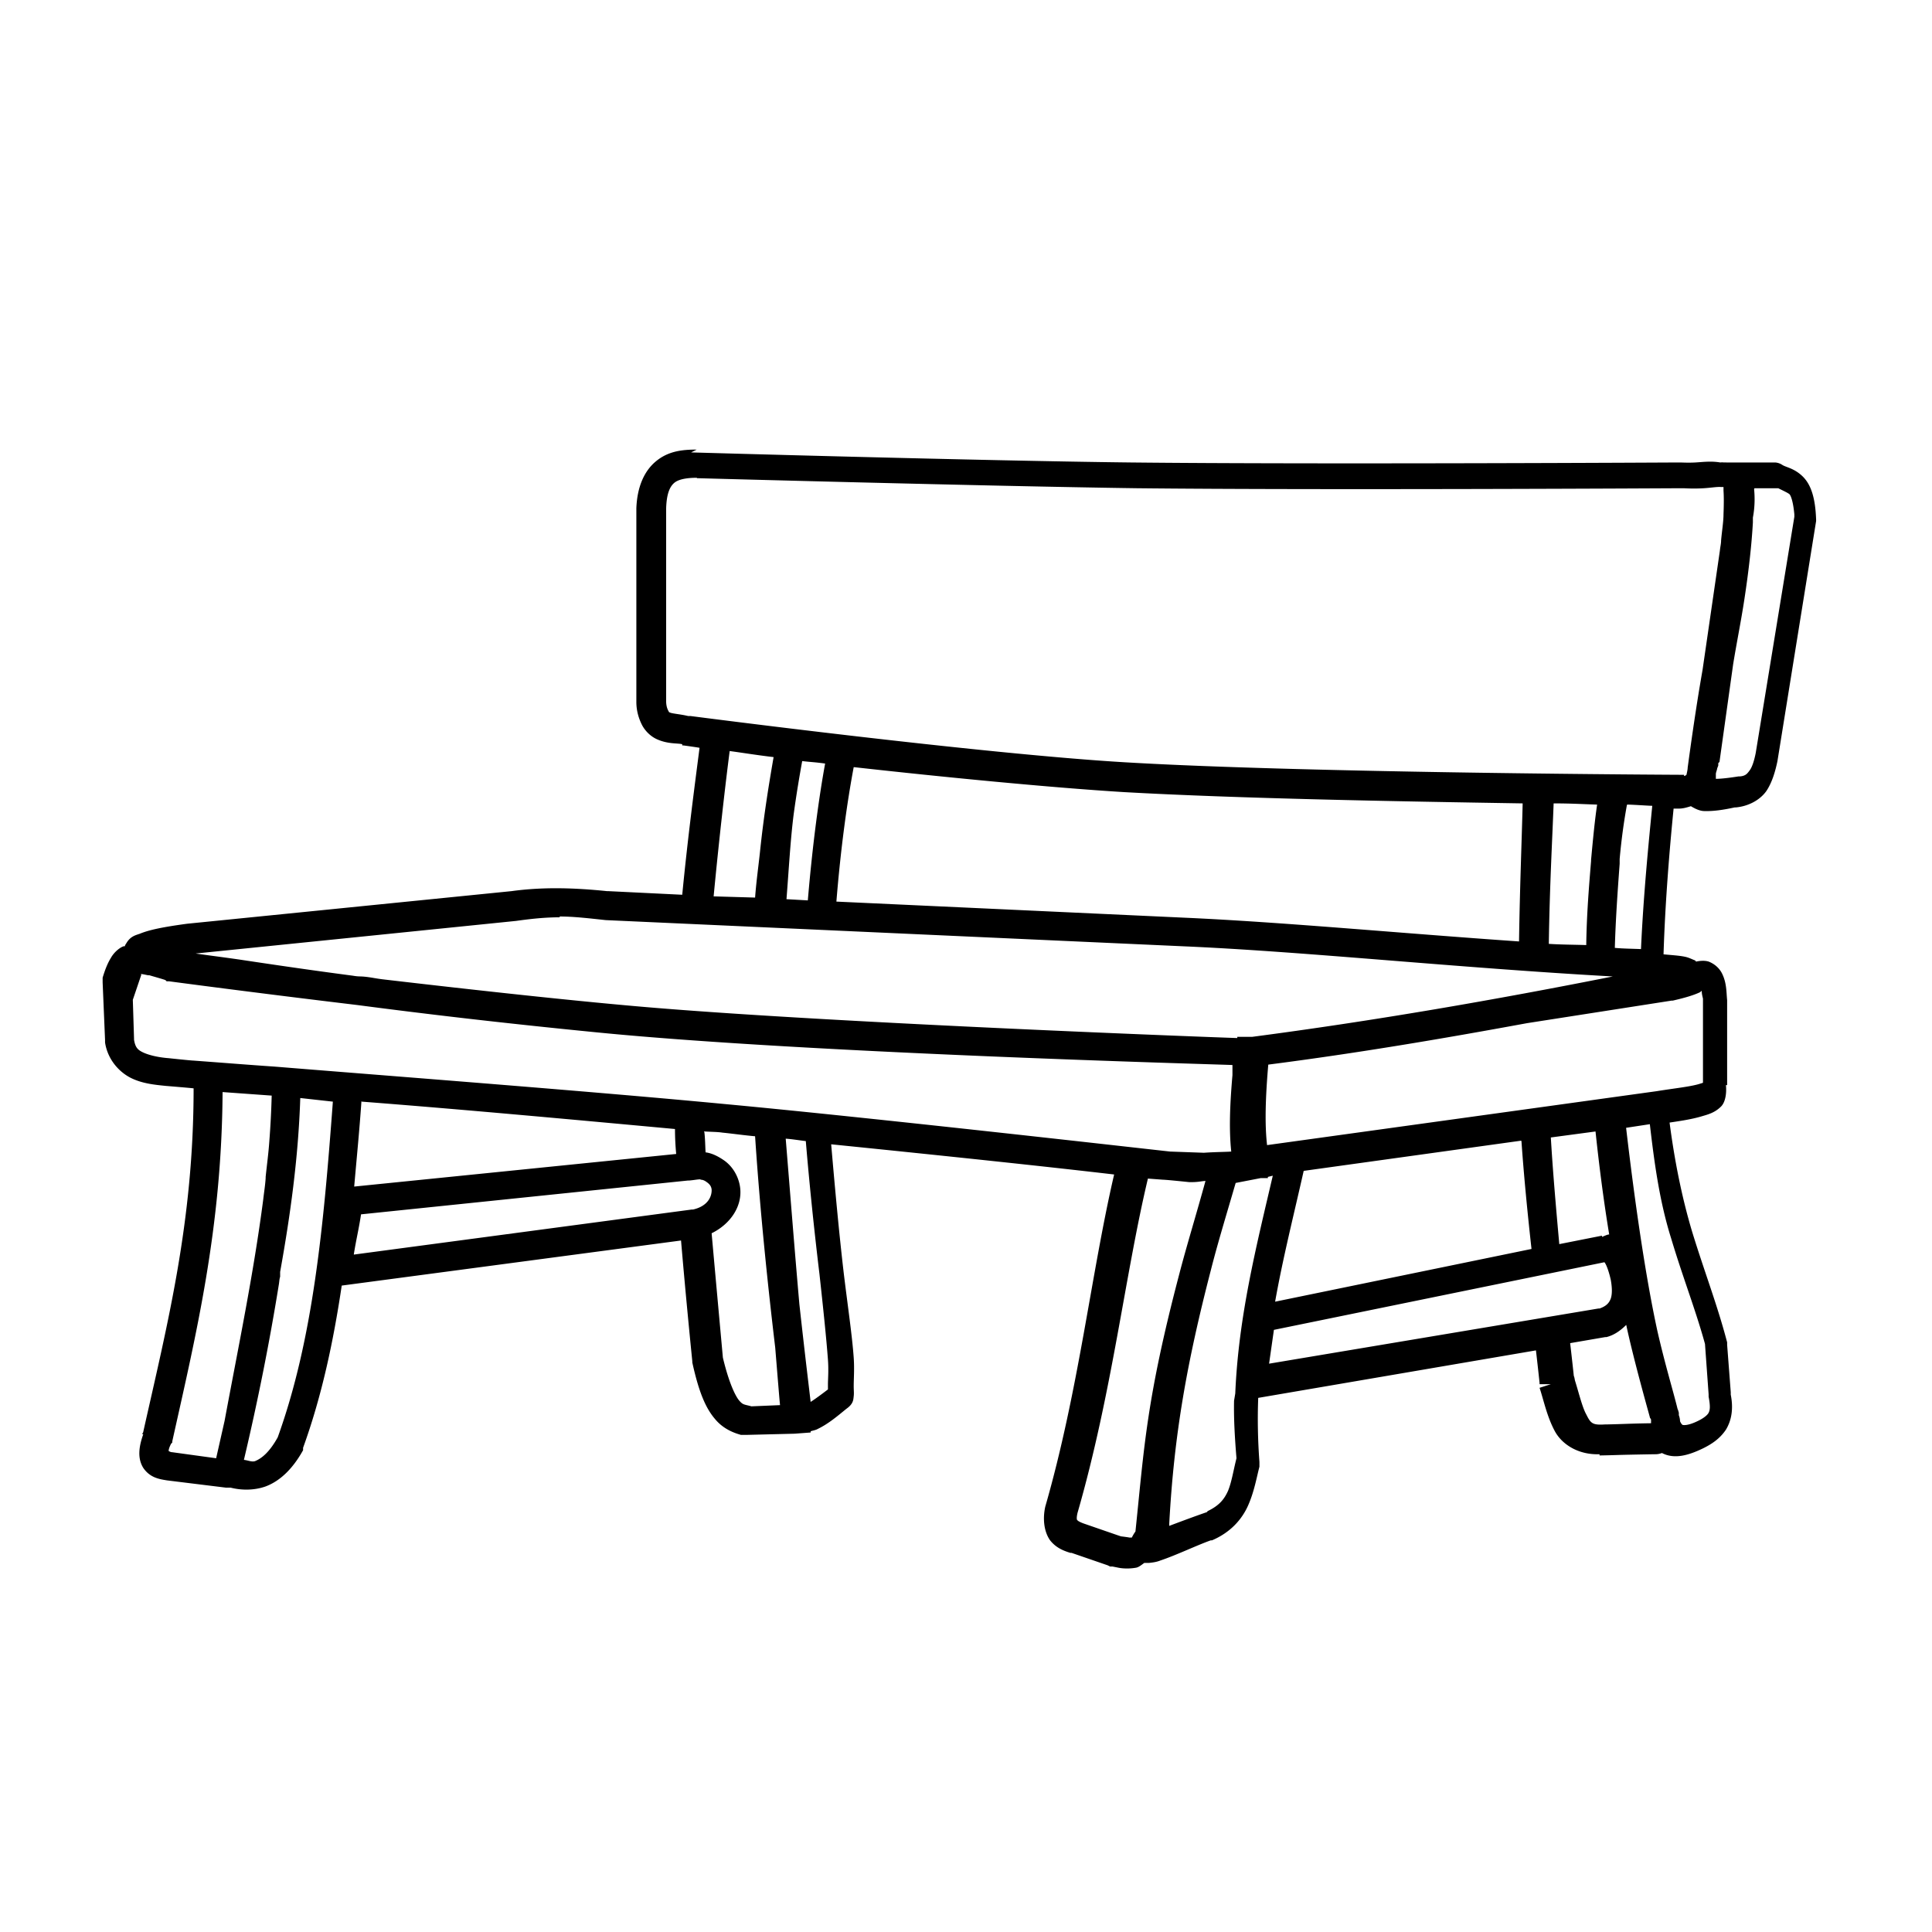 <?xml version="1.0" encoding="UTF-8" standalone="no"?>
<!-- Created with Inkscape (http://www.inkscape.org/) -->
<svg xmlns:dc="http://purl.org/dc/elements/1.1/" xmlns:cc="http://creativecommons.org/ns#" xmlns:rdf="http://www.w3.org/1999/02/22-rdf-syntax-ns#" xmlns:svg="http://www.w3.org/2000/svg" xmlns="http://www.w3.org/2000/svg" version="1.1" width="100%" height="100%" viewBox="0 0 48 48" id="svg2">
<defs id="defs4" />
<path d="m 17.31,11.17 c -0.34,-0.00 -0.69,0.03 -1,0.28 -0.30,0.24 -0.48,0.64 -0.5,1.18 l 0,0.03 0,4.78 c 0.00,0.22 0.06,0.42 0.15,0.59 0.09,0.16 0.23,0.28 0.37,0.34 0.27,0.12 0.51,0.09 0.62,0.12 l 0,0.03 0.03,0 c 0,0 0.37,0.05 0.40,0.06 -0.11,0.86 -0.29,2.20 -0.43,3.65 l -1.84,-0.09 -0.03,0 c -0.78,-0.08 -1.57,-0.11 -2.37,0 l -8.06,0.81 c -0.59,0.08 -0.94,0.15 -1.18,0.25 -0.12,0.04 -0.24,0.07 -0.34,0.25 -0.01,0.01 -0.02,0.03 -0.03,0.06 l -0.03,0 c -0.09,0.03 -0.23,0.14 -0.31,0.28 -0.08,0.13 -0.14,0.27 -0.21,0.5 l 0,0.06 0,0.06 0.06,1.43 0,0.03 0,0.03 c 0.06,0.40 0.32,0.71 0.62,0.87 0.29,0.15 0.60,0.18 0.90,0.21 0,0 0.61,0.05 0.68,0.06 -0.00,3.32 -0.65,5.85 -1.25,8.53 -0.00,0.02 -0.02,0.04 -0.03,0.06 l 0.03,0 c -0.11,0.31 -0.15,0.60 0,0.84 0.17,0.25 0.41,0.28 0.59,0.31 l 1.46,0.18 0.12,0 c 0.27,0.07 0.59,0.07 0.87,-0.03 0.37,-0.14 0.68,-0.45 0.93,-0.90 l 0,-0.03 0,-0.03 c 0.46,-1.27 0.75,-2.62 0.96,-4.03 l 8.43,-1.12 c 0.13,1.53 0.28,3 0.28,3 l 0,0.03 c 0.16,0.73 0.33,1.13 0.56,1.40 0.22,0.27 0.51,0.36 0.65,0.40 l 0.06,0 0.06,0 1.21,-0.03 0.40,-0.03 0,-0.03 c 0.06,-0.02 0.13,-0.03 0.18,-0.06 0.27,-0.13 0.50,-0.33 0.71,-0.5 0.17,-0.12 0.17,-0.22 0.18,-0.31 0.01,-0.08 -0.00,-0.15 0,-0.25 0.00,-0.18 0.02,-0.43 0,-0.71 -0.04,-0.56 -0.15,-1.29 -0.25,-2.12 -0.12,-1.03 -0.22,-2.14 -0.31,-3.18 2.96,0.30 5.41,0.56 7.03,0.75 -0.57,2.45 -0.88,5.37 -1.71,8.25 -0.07,0.31 -0.03,0.63 0.12,0.84 0.15,0.19 0.34,0.26 0.5,0.31 0.00,0.00 0.02,-0.00 0.03,0 l 0.90,0.31 0.06,0.03 0.06,0 c -0.00,10e-5 0.05,0.01 0.15,0.03 0.10,0.02 0.26,0.03 0.43,0 0.07,-0.01 0.14,-0.07 0.21,-0.12 0.04,-0.00 0.07,0.00 0.12,0 0.09,-0.01 0.18,-0.02 0.28,-0.06 0.39,-0.13 0.91,-0.38 1.25,-0.5 l 0.03,0 c 0.47,-0.20 0.75,-0.53 0.90,-0.87 0.15,-0.34 0.21,-0.69 0.28,-0.96 l 0,-0.06 0,-0.06 c -0.04,-0.54 -0.05,-1.07 -0.03,-1.59 l 6.90,-1.18 c 0.04,0.34 0.09,0.80 0.09,0.81 2e-5,1.7e-4 0,0.03 0,0.03 l 0.28,0 -0.28,0.09 c 0.10,0.30 0.18,0.70 0.37,1.06 0.18,0.35 0.60,0.61 1.12,0.59 0.00,-2e-4 -0.00,0.03 0,0.03 0.01,-2.7e-4 0.01,2.7e-4 0.03,0 0.52,-0.01 0.19,-0.01 1.34,-0.03 0.00,6.6e-4 0.02,-3e-5 0.03,0 0.04,1.42e-4 0.10,-0.01 0.15,-0.03 0.31,0.16 0.66,0.06 1.03,-0.12 0.18,-0.09 0.40,-0.22 0.56,-0.46 0.14,-0.23 0.19,-0.52 0.12,-0.87 -0.00,-0.01 0.00,-0.01 0,-0.03 l 0,-0.03 -0.09,-1.18 0,-0.03 0,-0.03 c -0.24,-0.92 -0.57,-1.77 -0.87,-2.75 -0.26,-0.87 -0.44,-1.79 -0.56,-2.71 0.27,-0.04 0.54,-0.08 0.78,-0.15 0.17,-0.05 0.34,-0.09 0.5,-0.25 0.11,-0.11 0.14,-0.34 0.12,-0.53 l 0.03,0 0,-0.15 0,-1.93 0,-0.03 c -0.02,-0.20 -0.01,-0.42 -0.12,-0.65 -0.05,-0.11 -0.16,-0.24 -0.34,-0.31 -0.10,-0.03 -0.21,-0.02 -0.31,0 -0.01,-0.00 -0.01,-0.02 -0.03,-0.03 -0.08,-0.03 -0.15,-0.07 -0.25,-0.09 -0.14,-0.03 -0.33,-0.04 -0.53,-0.06 0.04,-1.30 0.15,-2.62 0.25,-3.62 0.00,1.2e-5 0.09,0 0.09,0 l 0.03,0 c 0.12,-0.00 0.21,-0.03 0.31,-0.06 0.10,0.06 0.20,0.11 0.31,0.12 0.25,0.01 0.50,-0.03 0.78,-0.09 0.00,-0.00 0.02,0.00 0.03,0 0.31,-0.03 0.59,-0.18 0.75,-0.40 0.15,-0.22 0.23,-0.51 0.28,-0.75 l 0.96,-5.96 a 0.36,0.36 0 0 0 0,-0.06 c -0.02,-0.51 -0.12,-0.85 -0.34,-1.06 -0.21,-0.20 -0.41,-0.22 -0.5,-0.28 a 0.36,0.36 0 0 0 -0.18,-0.06 l -1.21,0 a 0.36,0.36 0 0 0 -0.06,0 0.36,0.36 0 0 0 -0.09,0 c -0.23,-0.04 -0.44,-0.01 -0.62,0 -0.18,0.01 -0.34,0.00 -0.37,0 l -0.03,0 -0.03,0 c 0,0 -8.99,0.05 -13.59,0 -3.63,-0.04 -10.93,-0.25 -10.93,-0.25 z m 0,0.71 c 0,0 7.28,0.20 10.93,0.25 4.59,0.05 13.44,4.9e-4 13.53,0 l 0.06,0 c 0.18,0.01 0.34,0.01 0.5,0 0.17,-0.01 0.34,-0.04 0.43,-0.03 0.02,0.00 0.01,-0.00 0.03,0 4.04e-4,0.00 0.03,-0.00 0.03,0 0.00,0.02 -0.00,0.05 0,0.09 0.01,0.14 0.01,0.33 0,0.59 -0.00,0.18 -0.04,0.42 -0.06,0.65 -0.00,0.08 -0.02,0.15 -0.03,0.25 l -0.43,2.96 c -0.03,0.17 -0.06,0.35 -0.09,0.53 -0.11,0.68 -0.20,1.31 -0.28,1.90 -0.00,0.05 -0.02,0.13 -0.03,0.18 -0.01,0.00 -0.01,0.02 -0.06,0.03 l 0,-0.03 c 0,0 -9.30,-0.04 -13.87,-0.31 -3.59,-0.21 -10.73,-1.14 -10.81,-1.15 -0.02,-0.00 -0.03,0.00 -0.06,0 -0.21,-0.05 -0.41,-0.06 -0.46,-0.09 -0.03,-0.01 -0.01,-0.00 -0.03,-0.03 -0.01,-0.02 -0.06,-0.10 -0.06,-0.25 l 0,-4.78 c 0.01,-0.41 0.11,-0.57 0.21,-0.65 0.10,-0.08 0.29,-0.12 0.56,-0.12 z m 26.28,0.25 0.59,0 c 0.12,0.06 0.25,0.12 0.28,0.15 0.03,0.03 0.09,0.17 0.12,0.5 l 0,0.06 -0.96,5.87 c -0.04,0.20 -0.09,0.35 -0.15,0.43 -0.06,0.08 -0.10,0.14 -0.25,0.15 a 0.36,0.36 0 0 0 -0.03,0 c -0.25,0.04 -0.44,0.06 -0.56,0.06 0.00,-0.03 -0.00,-0.08 0,-0.12 0.00,-0.03 0.02,-0.08 0.03,-0.12 0.00,-0.02 0.02,-0.06 0.03,-0.09 l 0,-0.06 0.03,-0.03 0.34,-2.43 c 0.09,-0.55 0.20,-1.09 0.28,-1.62 0.11,-0.72 0.18,-1.36 0.21,-1.90 0.00,-0.02 -0.00,-0.06 0,-0.09 l 0,-0.03 c 0.05,-0.26 0.05,-0.51 0.03,-0.71 z m -25.46,6.53 c 0.24,0.03 0.66,0.10 1.09,0.15 -0.10,0.58 -0.24,1.40 -0.34,2.37 -0.04,0.37 -0.09,0.72 -0.12,1.12 l -1.03,-0.03 c 0.14,-1.47 0.30,-2.85 0.40,-3.62 z m 1.81,0.25 c 0.26,0.03 0.26,0.02 0.56,0.06 -0.15,0.82 -0.31,1.98 -0.43,3.40 l -0.53,-0.03 c 0.06,-0.77 0.10,-1.50 0.18,-2.12 0.07,-0.51 0.14,-0.92 0.21,-1.31 z m 1.28,0.15 c 2.24,0.25 4.91,0.51 6.71,0.62 2.85,0.16 6.78,0.23 9.90,0.28 -0.02,0.86 -0.07,2.07 -0.09,3.43 -3.03,-0.21 -5.86,-0.48 -8.31,-0.59 l -8.65,-0.40 c 0.11,-1.36 0.27,-2.49 0.43,-3.34 z m 17.37,0.90 c 0.46,0.00 0.75,0.02 1.09,0.03 -0.06,0.41 -0.10,0.83 -0.15,1.37 -9.43e-4,0.01 9.32e-4,0.01 0,0.03 -0.05,0.61 -0.11,1.32 -0.12,2.09 -0.30,-0.01 -0.63,-0.01 -0.93,-0.03 0.02,-1.42 0.09,-2.67 0.12,-3.5 z m 1.84,0.03 c 0.13,0.00 0.54,0.03 0.62,0.03 -0.09,0.92 -0.22,2.22 -0.28,3.56 -0.22,-0.01 -0.43,-0.01 -0.65,-0.03 0.02,-0.70 0.07,-1.42 0.12,-2.09 0.00,-0.04 -0.00,-0.07 0,-0.12 0.05,-0.55 0.11,-0.95 0.18,-1.34 z m -26.53,2.78 c 0.37,0.00 0.77,0.05 1.15,0.09 l 14.34,0.65 c 3.02,0.13 6.74,0.53 10.68,0.75 -2.92,0.58 -5.91,1.10 -8.96,1.5 -0.02,0.00 -0.04,-0.00 -0.06,0 l -0.31,0 0,0.03 c -0.64,-0.02 -9.70,-0.36 -14.46,-0.75 -1.84,-0.15 -4.47,-0.44 -6.78,-0.71 -0.16,-0.02 -0.24,-0.04 -0.40,-0.06 -0.18,-0.02 -0.16,-0.00 -0.34,-0.03 -1.07,-0.14 -2.08,-0.29 -2.81,-0.40 -0.49,-0.07 -0.74,-0.10 -1.09,-0.15 l 7.96,-0.81 c 0.36,-0.05 0.71,-0.09 1.09,-0.09 z m -10.40,1.43 c 0.05,0.00 0.12,0.02 0.18,0.03 0.00,0.00 0.02,-0.00 0.03,0 0.17,0.05 0.35,0.10 0.40,0.12 l 0.03,0.03 0.06,0 c 0,0 2.09,0.28 4.68,0.59 1.60,0.21 3.52,0.44 5.96,0.68 5.26,0.52 15.33,0.79 15.78,0.81 l 0,0.25 c -0.06,0.69 -0.09,1.34 -0.03,1.90 -0.12,0.01 -0.39,0.01 -0.68,0.03 l -0.84,-0.03 c -0.82,-0.09 -7.41,-0.84 -11.06,-1.18 -3.26,-0.31 -7.83,-0.66 -10.81,-0.90 l -0.37,-0.03 c -0.59,-0.04 -1.35,-0.10 -1.62,-0.12 l -0.40,-0.03 c -0.06,-0.00 -0.62,-0.06 -0.62,-0.06 -0.27,-0.02 -0.51,-0.08 -0.65,-0.15 -0.12,-0.06 -0.18,-0.12 -0.21,-0.31 l 0,-0.03 -0.03,-0.96 0.21,-0.62 z m 38.78,0.43 c 0.00,0.05 0.01,0.10 0.03,0.18 0.00,0.02 -0.00,0.03 0,0.06 l 0,2 0,0.03 c -0.02,0.01 -0.03,0.01 -0.09,0.03 -0.23,0.07 -0.63,0.11 -1.06,0.18 l -9.68,1.34 c -0.06,-0.52 -0.04,-1.19 0.03,-2 2.18,-0.28 4.31,-0.64 6.43,-1.03 l 3.59,-0.56 0.03,0 c 0.30,-0.07 0.51,-0.13 0.68,-0.21 0.01,-0.00 0.01,-0.02 0.03,-0.03 z m -36.78,2.5 1.25,0.09 c -0.01,0.39 -0.03,0.77 -0.06,1.15 -0.02,0.29 -0.06,0.58 -0.09,0.87 -0.00,0.01 0.00,0.02 0,0.03 -0.01,0.17 -0.04,0.35 -0.06,0.53 -0.24,1.85 -0.62,3.67 -0.96,5.5 -0.07,0.31 -0.14,0.62 -0.21,0.93 l -1.09,-0.15 c -0.04,-0.00 -0.07,-0.02 -0.09,-0.03 0.00,-0.03 0.01,-0.08 0.06,-0.18 l 0.03,-0.03 0,-0.03 c 0.59,-2.65 1.23,-5.28 1.25,-8.68 z m 1.96,0.15 0.81,0.09 c -0.23,3.10 -0.49,5.90 -1.37,8.34 -0.20,0.36 -0.39,0.52 -0.56,0.59 -0.08,0.03 -0.18,-0.02 -0.28,-0.03 0.35,-1.48 0.64,-2.94 0.87,-4.37 0.01,-0.06 0.01,-0.12 0.03,-0.18 0.00,-0.04 -0.00,-0.08 0,-0.12 0.25,-1.39 0.45,-2.81 0.5,-4.31 z m 1.53,0.09 c 2.59,0.20 5.39,0.46 7.78,0.68 0.00,0.20 0.01,0.41 0.03,0.62 l -8,0.81 c 0.06,-0.69 0.13,-1.39 0.18,-2.12 z m 32,0.56 c 0.11,0.95 0.24,1.92 0.53,2.84 0.29,0.97 0.61,1.78 0.84,2.62 l 0.09,1.25 0,0.03 0,0.03 c 0.05,0.26 0.03,0.34 0,0.40 -0.03,0.06 -0.13,0.14 -0.28,0.21 -0.27,0.13 -0.37,0.09 -0.37,0.09 -6.51e-4,-4.1e-4 -0.03,-0.02 -0.06,-0.09 -0.00,-0.04 -0.01,-0.10 -0.03,-0.15 l 0,-0.03 0,-0.03 c 0,0 -0.02,-0.08 -0.03,-0.09 -0.11,-0.45 -0.31,-1.10 -0.5,-1.93 -0.30,-1.37 -0.57,-3.26 -0.78,-5.06 l 0.59,-0.09 z m -23.5,0.18 c 0.13,0.01 0.34,0.01 0.46,0.03 0.21,0.02 0.57,0.07 0.81,0.09 0.13,1.97 0.34,3.91 0.5,5.25 0.05,0.61 0.11,1.36 0.12,1.43 l -0.71,0.03 c -0.18,-0.05 -0.21,-0.03 -0.31,-0.15 -0.09,-0.11 -0.25,-0.43 -0.40,-1.06 0,0 -0.14,-1.53 -0.28,-3.09 0.47,-0.23 0.76,-0.67 0.71,-1.12 -0.03,-0.27 -0.18,-0.55 -0.43,-0.71 -0.12,-0.08 -0.27,-0.16 -0.43,-0.18 -0.01,-0.16 -0.01,-0.33 -0.03,-0.5 z m 22.15,0 c 0.09,0.85 0.20,1.71 0.34,2.56 -0.05,0.00 -0.12,0.04 -0.18,0.06 l 0,-0.03 -1.06,0.21 c -0.08,-0.89 -0.16,-1.80 -0.21,-2.65 l 1.12,-0.15 z m -20.12,0.18 c 0.15,0.01 0.33,0.04 0.5,0.06 0.09,1.08 0.21,2.23 0.34,3.31 0.09,0.82 0.17,1.58 0.21,2.12 0.02,0.27 0.00,0.48 0,0.62 -0.00,0.05 0.00,0.06 0,0.09 -0.00,0.00 7.5e-4,0.02 0,0.03 -0.17,0.13 -0.32,0.24 -0.43,0.31 -0.03,-0.27 -0.13,-1.07 -0.28,-2.43 -0.11,-1.25 -0.23,-2.77 -0.34,-4.12 z m 18.28,0.06 c 0.06,0.86 0.15,1.78 0.25,2.68 l -6.37,1.31 c 0.19,-1.07 0.46,-2.14 0.71,-3.25 l 5.40,-0.75 z m -6.18,0.87 c -0.41,1.76 -0.85,3.49 -0.93,5.40 l -0.03,0.18 c -0.01,0.46 0.02,0.94 0.06,1.43 -0.08,0.32 -0.12,0.59 -0.21,0.81 -0.09,0.20 -0.21,0.36 -0.5,0.5 -0.01,0.00 -0.01,0.02 -0.03,0.03 -0.29,0.10 -0.64,0.23 -0.93,0.34 0.00,-0.01 -0.00,-0.01 0,-0.03 l 0,-0.03 c 0.12,-2.22 0.44,-4.00 1.03,-6.28 0.17,-0.67 0.36,-1.29 0.62,-2.18 l 0.62,-0.12 0.18,0 0,-0.03 0.12,-0.03 z m -3.12,0.06 0.40,0.03 c 0.08,0.00 0.65,0.06 0.65,0.06 l 0.03,0 c 0.20,-0.00 0.23,-0.02 0.37,-0.03 -0.23,0.84 -0.46,1.58 -0.65,2.31 -0.82,3.12 -0.87,4.29 -1.09,6.40 -0.03,0.04 -0.06,0.09 -0.09,0.15 -0.02,0.00 -0.02,0.00 -0.06,0 -0.05,-0.01 -0.13,-0.02 -0.21,-0.03 l -0.09,-0.03 -0.81,-0.28 c -0.12,-0.04 -0.18,-0.08 -0.18,-0.09 -0.00,-0.00 -0.04,-4.9e-4 0,-0.18 0.86,-2.98 1.18,-5.92 1.75,-8.31 z m -11.09,0.03 c 0.06,0.00 0.11,0.03 0.15,0.06 0.07,0.05 0.11,0.10 0.12,0.18 0.01,0.15 -0.07,0.41 -0.46,0.5 -0.01,0.00 -0.01,-0.00 -0.03,0 l -8.40,1.12 c 0.05,-0.33 0.13,-0.66 0.18,-1 l 8.12,-0.84 0.03,0 c 0.12,-0.01 0.21,-0.03 0.28,-0.03 z m 22.46,2.06 c 0.05,0.07 0.11,0.25 0.15,0.43 0.03,0.17 0.04,0.34 0,0.46 -0.04,0.11 -0.11,0.19 -0.28,0.25 -0.01,0.00 -0.01,-0.00 -0.03,0 l -8.18,1.37 0.12,-0.84 8.21,-1.68 z m 0.53,1.53 c 0.18,0.86 0.57,2.23 0.59,2.31 0.00,0.02 0.02,0.03 0.03,0.06 0.00,0.02 -0.00,0.06 0,0.09 -0.60,0.01 -0.64,0.02 -1.12,0.03 l -0.03,0 c -0.31,0.02 -0.35,-0.03 -0.46,-0.25 -0.1,-0.18 -0.18,-0.52 -0.28,-0.84 -0.01,-0.04 -0.01,-0.07 -0.03,-0.12 -0.00,-0.01 -0.05,-0.47 -0.09,-0.81 l 0.87,-0.15 0.03,0 c 0.20,-0.05 0.36,-0.17 0.5,-0.31 z" />
</svg>
